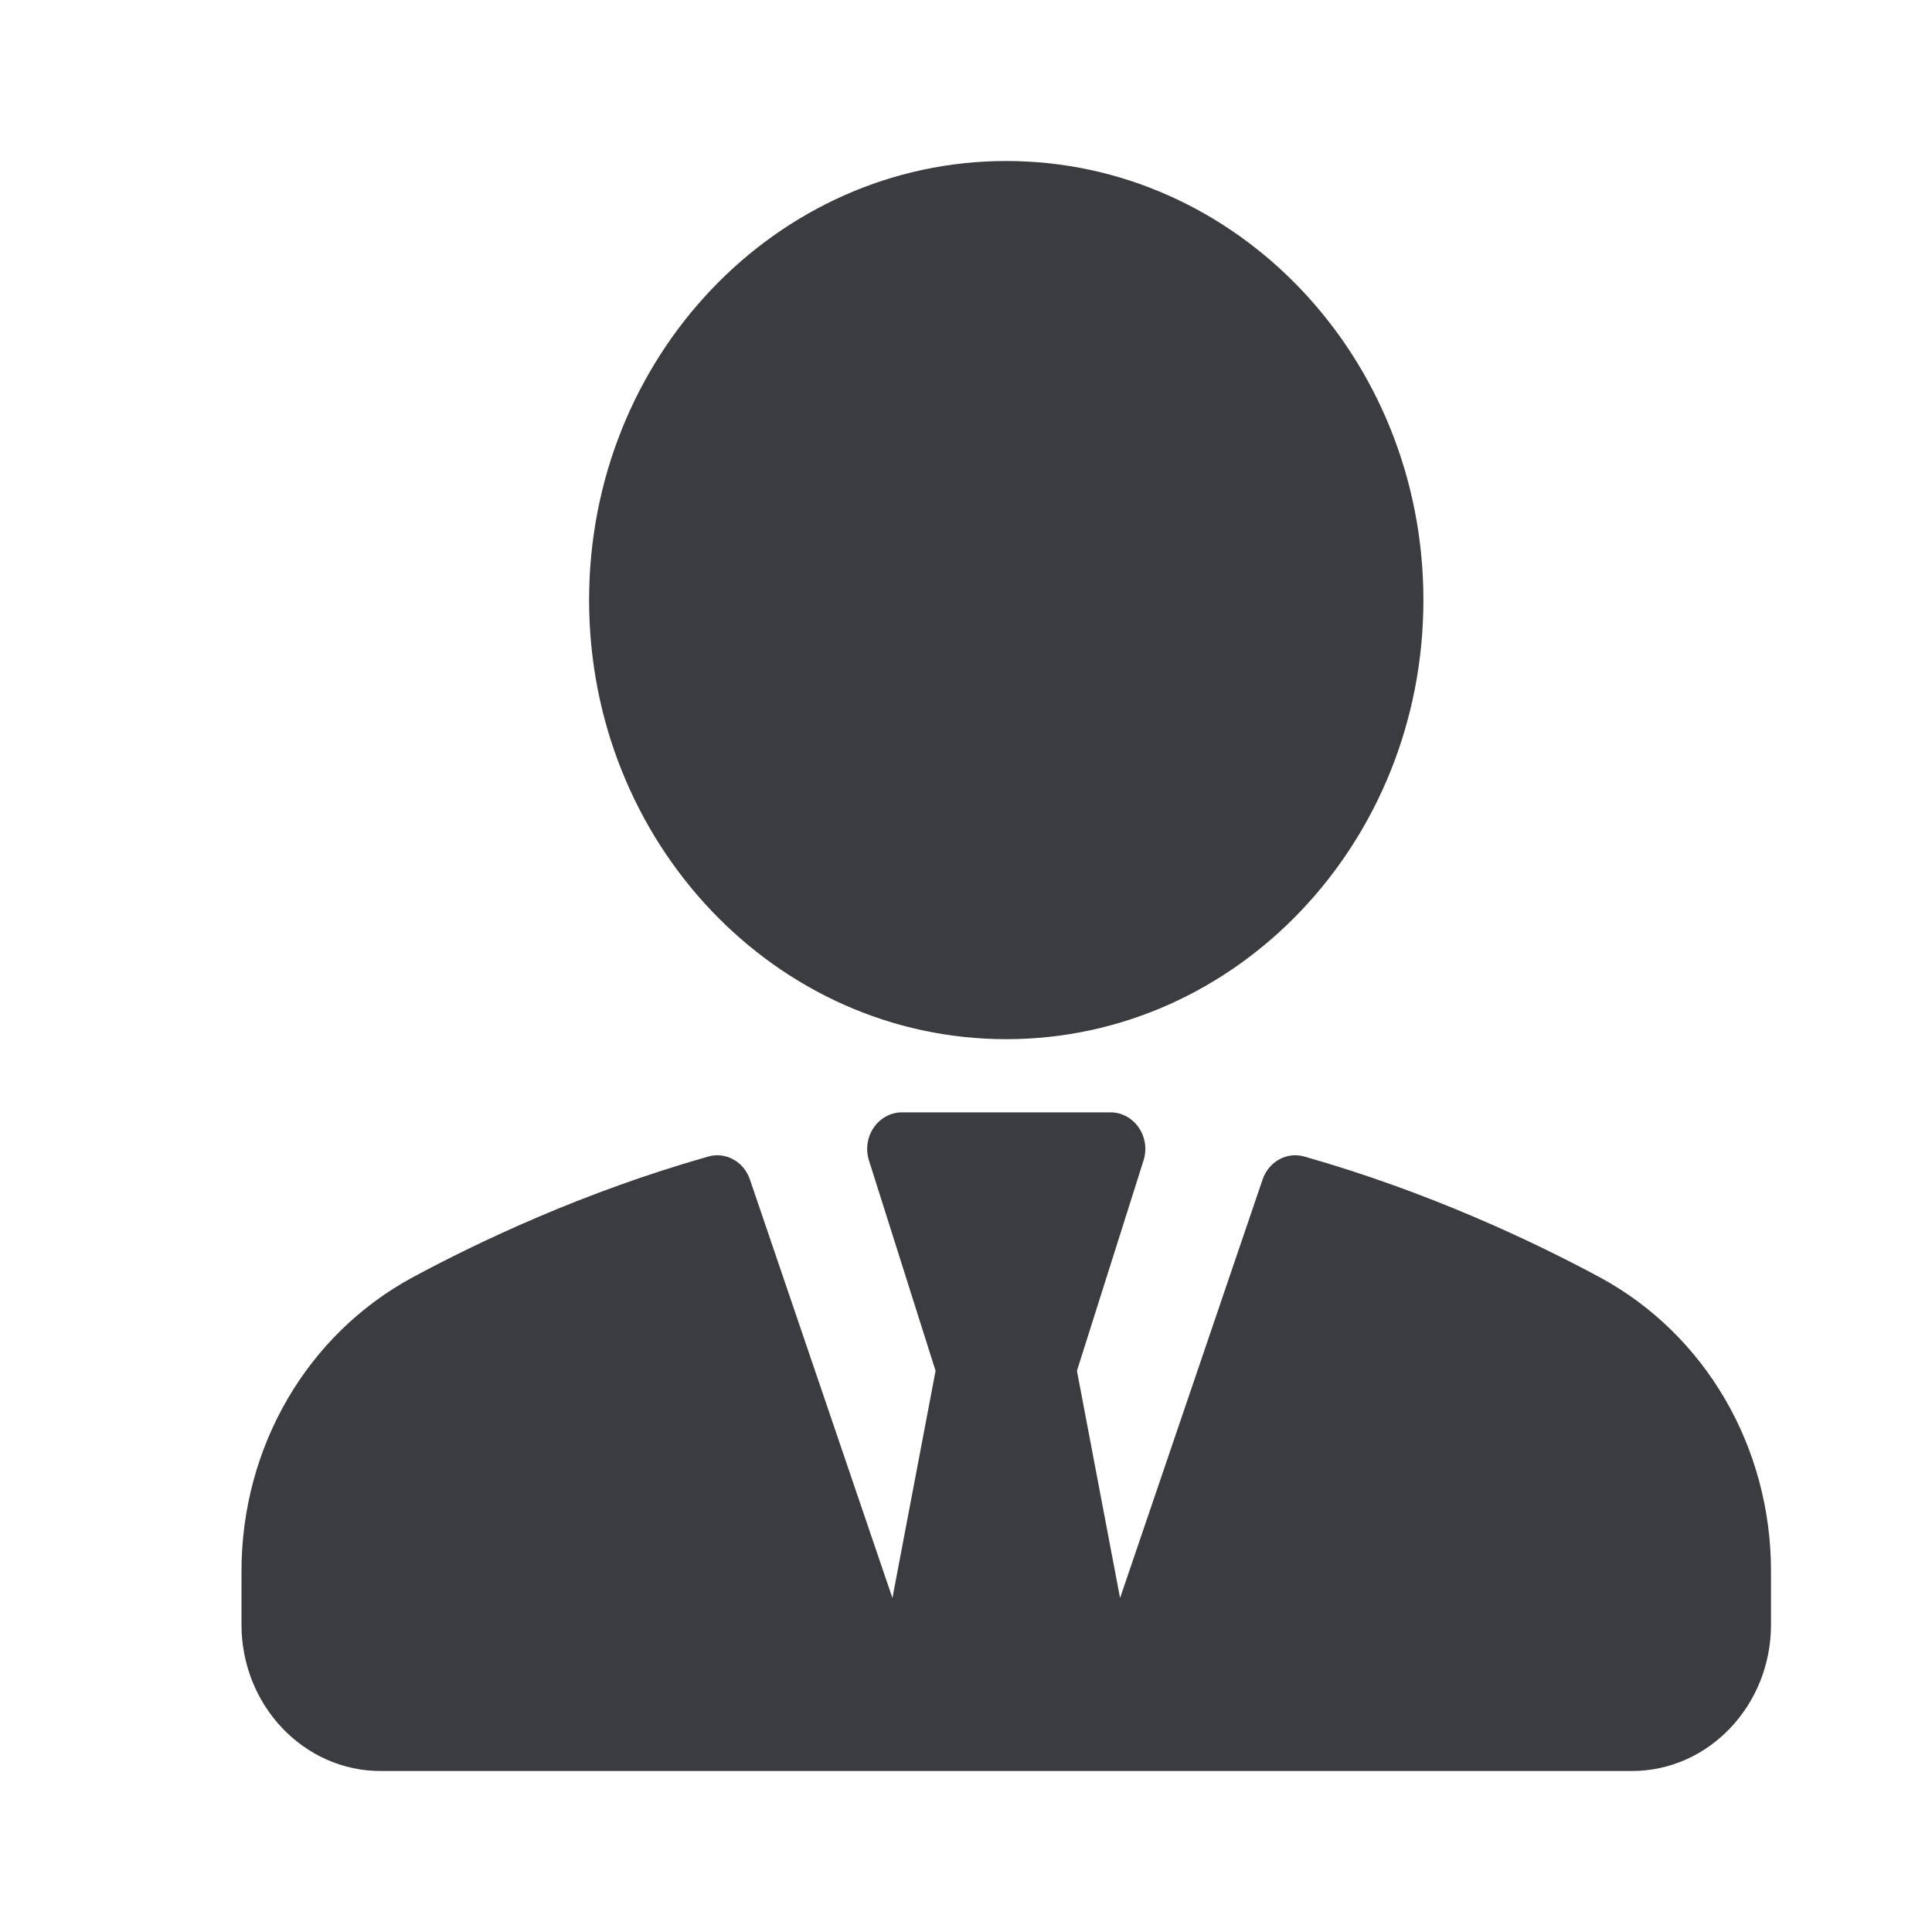 <svg width="24" height="24" viewBox="0 0 24 24" fill="none" xmlns="http://www.w3.org/2000/svg">
<path d="M12.5 12.909C15.362 12.909 17.682 10.467 17.682 7.454C17.682 4.442 15.362 2 12.5 2C9.638 2 7.318 4.442 7.318 7.454C7.318 10.467 9.638 12.909 12.5 12.909Z" fill="#3B3C40"/>
<path d="M19.875 15.868C19.058 15.428 17.758 14.809 16.203 14.367C15.987 14.304 15.759 14.43 15.684 14.653L13.914 19.851L13.378 17.029L14.205 14.417C14.227 14.348 14.233 14.275 14.223 14.204C14.212 14.133 14.186 14.065 14.146 14.007C14.106 13.949 14.053 13.901 13.992 13.868C13.931 13.835 13.864 13.818 13.796 13.818H11.204C11.136 13.818 11.069 13.835 11.008 13.868C10.947 13.901 10.894 13.949 10.854 14.007C10.814 14.065 10.788 14.133 10.777 14.204C10.767 14.275 10.773 14.348 10.795 14.417L11.622 17.029L11.086 19.851L9.316 14.653C9.241 14.43 9.013 14.304 8.798 14.367C7.242 14.809 5.942 15.428 5.125 15.868C3.815 16.577 3 17.975 3 19.517V20.182C3 21.185 3.775 22 4.727 22H20.273C21.225 22 22 21.185 22 20.182V19.517C22 17.975 21.185 16.577 19.875 15.868Z" fill="#3B3C40"/>
</svg>
